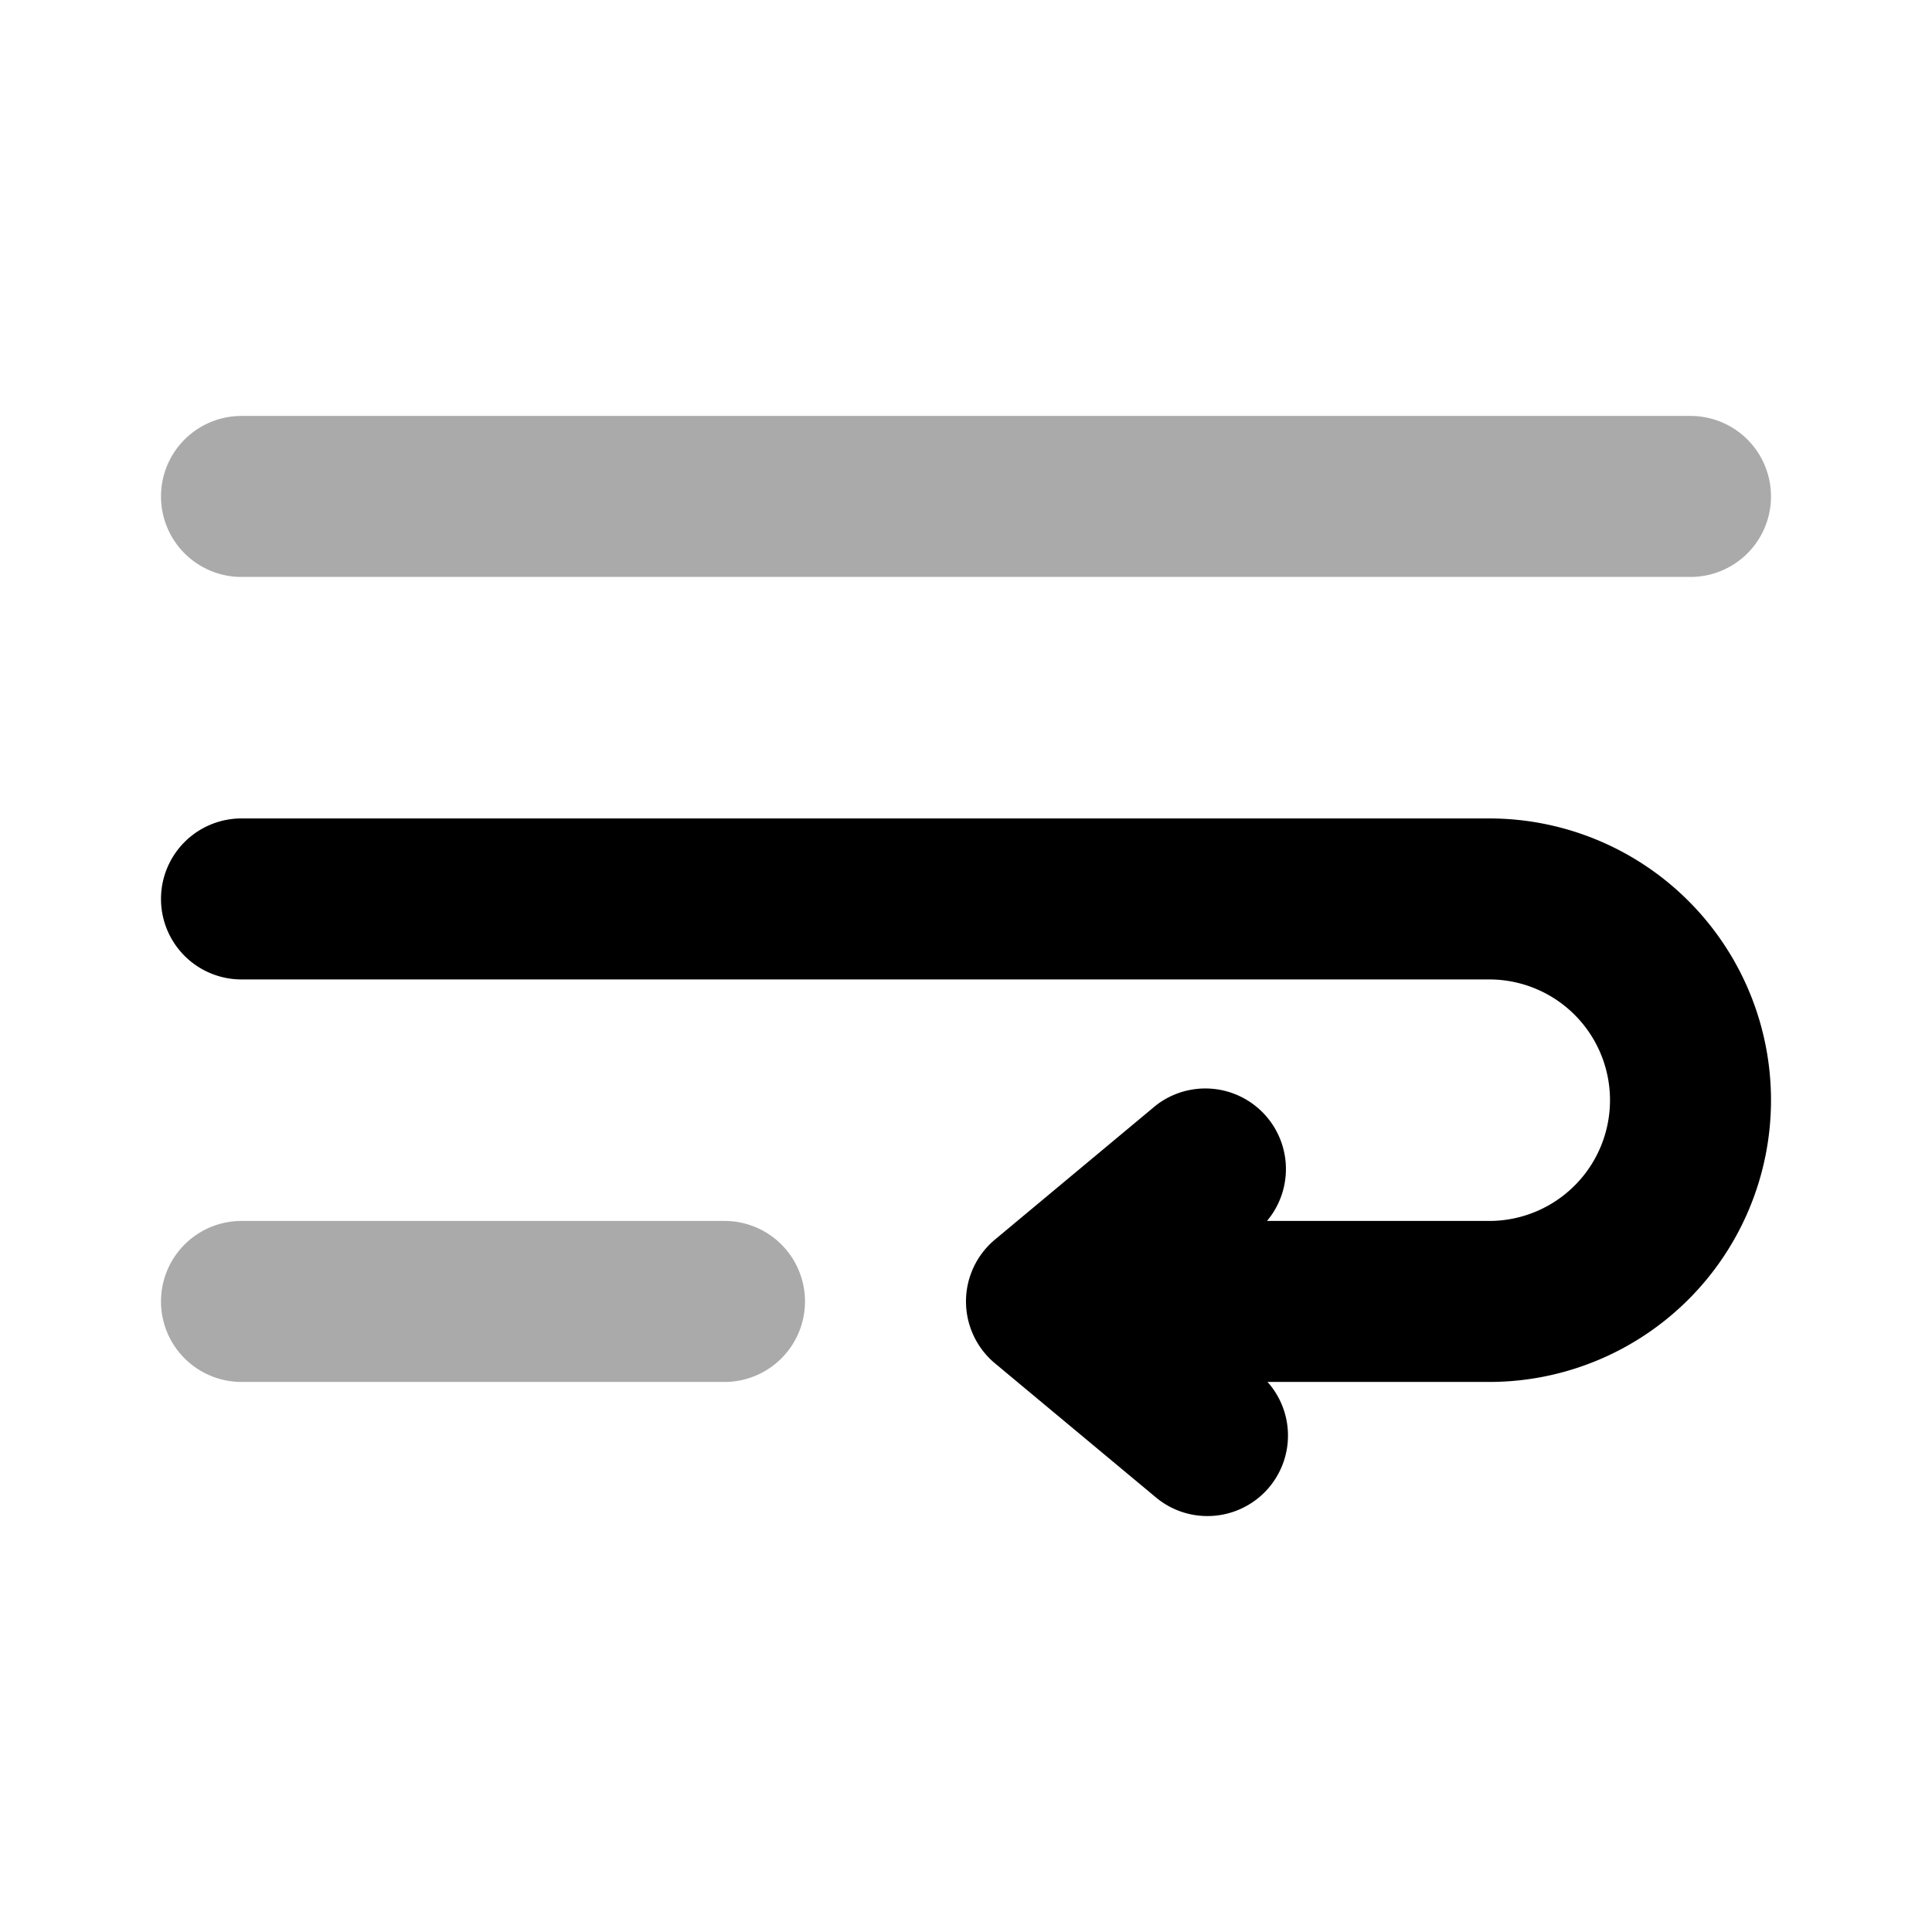 <svg xmlns="http://www.w3.org/2000/svg" viewBox="0 0 24 24"><path fill="#aaa" d="M21 7.167H3a1 1 0 0 1 0-2H21a1 1 0 0 1 0 2zM9 17.167H3a1 1 0 1 1 0-2H9a1 1 0 0 1 0 2z"/><path fill="#000" d="M18.5,17.167H15a1,1,0,0,1,0-2h3.5a1.5,1.5,0,0,0,0-3H3a1,1,0,0,1,0-2H18.5a3.5,3.5,0,1,1,0,7Z"/><path fill="#000" d="M14.999,18.833a.995.995,0,0,1-.639-.231l-2-1.666a1.001,1.001,0,0,1-.001-1.537l2-1.667a1.001,1.001,0,0,1,1.281,1.537l-1.078.898,1.077.897A1,1,0,0,1,14.999,18.833Z"/></svg>